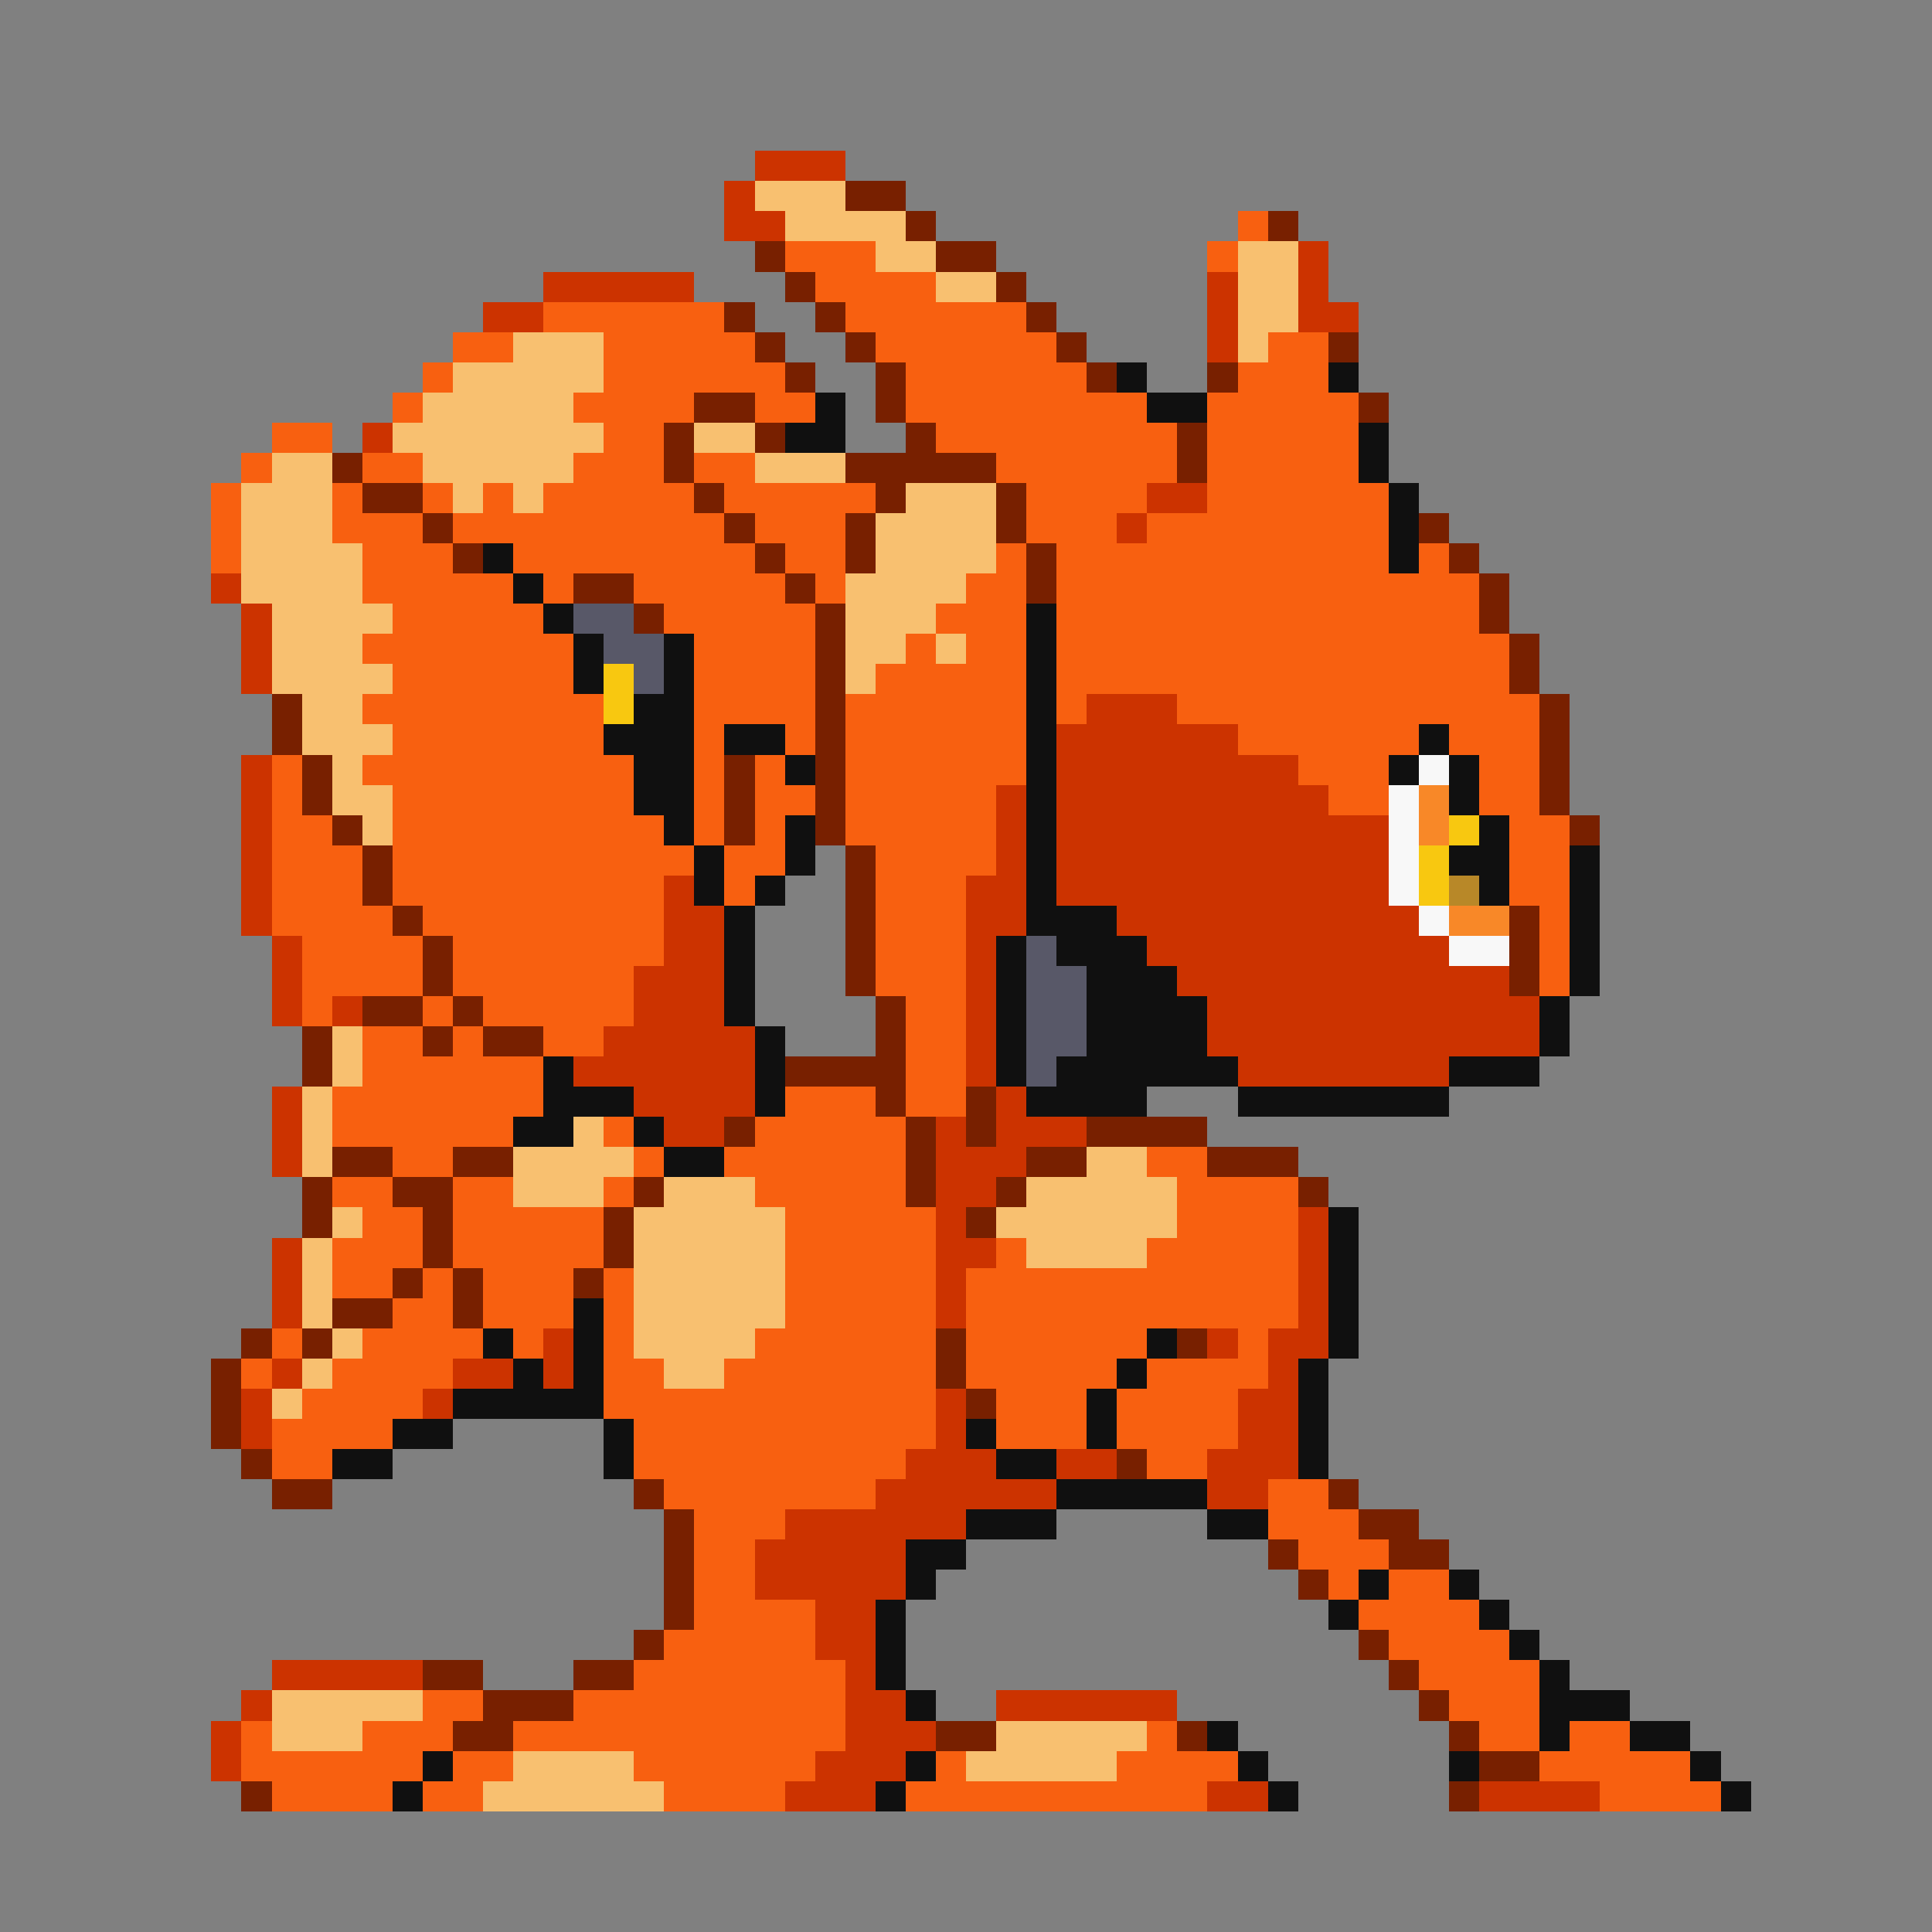 <svg xmlns="http://www.w3.org/2000/svg" viewBox="0 -0.5 64 64" shape-rendering="crispEdges">
<rect x="0" y="-0.5" width="64" height="64" fill="#808080" stroke="none"/>
<path stroke="#cc3300" d="M25 5h3M24 6h1M24 7h2M43 8h1M18 9h5M40 9h1M43 9h1M16 10h2M40 10h1M43 10h2M40 11h1M12 14h1M38 16h2M37 17h1M7 19h1M8 20h1M8 21h1M8 22h1M36 23h3M35 24h6M8 25h1M35 25h8M8 26h1M33 26h1M35 26h9M8 27h1M33 27h1M35 27h11M8 28h1M33 28h1M35 28h11M8 29h1M22 29h1M32 29h2M35 29h11M8 30h1M22 30h2M32 30h2M37 30h10M9 31h1M22 31h2M32 31h1M38 31h10M9 32h1M21 32h3M32 32h1M39 32h11M9 33h1M11 33h1M21 33h3M32 33h1M40 33h11M20 34h5M32 34h1M40 34h11M19 35h6M32 35h1M41 35h7M9 36h1M21 36h4M33 36h1M9 37h1M22 37h2M31 37h1M33 37h3M9 38h1M31 38h3M31 39h2M31 40h1M43 40h1M9 41h1M31 41h2M43 41h1M9 42h1M31 42h1M43 42h1M9 43h1M31 43h1M43 43h1M18 44h1M40 44h1M42 44h2M9 45h1M15 45h2M18 45h1M42 45h1M8 46h1M14 46h1M31 46h1M41 46h2M8 47h1M31 47h1M41 47h2M30 48h3M35 48h2M40 48h3M29 49h6M40 49h2M26 50h6M25 51h5M25 52h5M27 53h2M27 54h2M9 55h5M28 55h1M8 56h1M28 56h2M33 56h6M7 57h1M28 57h3M7 58h1M27 58h3M26 59h3M40 59h2M49 59h4" />
<path stroke="#f8c070" d="M25 6h3M26 7h4M29 8h2M41 8h2M31 9h2M41 9h2M41 10h2M17 11h3M41 11h1M15 12h5M14 13h5M13 14h7M23 14h2M9 15h2M14 15h5M25 15h3M8 16h3M15 16h1M17 16h1M30 16h3M8 17h3M29 17h4M8 18h4M29 18h4M8 19h4M28 19h4M9 20h4M28 20h3M9 21h3M28 21h2M31 21h1M9 22h4M28 22h1M10 23h2M10 24h3M11 25h1M11 26h2M12 27h1M11 34h1M11 35h1M10 36h1M10 37h1M19 37h1M10 38h1M17 38h4M36 38h2M17 39h3M22 39h3M34 39h5M11 40h1M21 40h5M33 40h6M10 41h1M21 41h5M34 41h4M10 42h1M21 42h5M10 43h1M21 43h5M11 44h1M21 44h4M10 45h1M22 45h2M9 46h1M9 56h5M9 57h3M33 57h5M17 58h4M32 58h5M16 59h6" />
<path stroke="#782000" d="M28 6h2M30 7h1M42 7h1M25 8h1M31 8h2M26 9h1M33 9h1M24 10h1M27 10h1M34 10h1M25 11h1M28 11h1M35 11h1M44 11h1M26 12h1M29 12h1M36 12h1M40 12h1M23 13h2M29 13h1M45 13h1M22 14h1M25 14h1M30 14h1M39 14h1M11 15h1M22 15h1M28 15h5M39 15h1M12 16h2M23 16h1M29 16h1M33 16h1M14 17h1M24 17h1M28 17h1M33 17h1M47 17h1M15 18h1M25 18h1M28 18h1M34 18h1M48 18h1M19 19h2M26 19h1M34 19h1M49 19h1M21 20h1M27 20h1M49 20h1M27 21h1M50 21h1M27 22h1M50 22h1M9 23h1M27 23h1M51 23h1M9 24h1M27 24h1M51 24h1M10 25h1M24 25h1M27 25h1M51 25h1M10 26h1M24 26h1M27 26h1M51 26h1M11 27h1M24 27h1M27 27h1M52 27h1M12 28h1M28 28h1M12 29h1M28 29h1M13 30h1M28 30h1M50 30h1M14 31h1M28 31h1M50 31h1M14 32h1M28 32h1M50 32h1M12 33h2M15 33h1M29 33h1M10 34h1M14 34h1M16 34h2M29 34h1M10 35h1M26 35h4M29 36h1M32 36h1M24 37h1M30 37h1M32 37h1M36 37h4M11 38h2M15 38h2M30 38h1M34 38h2M40 38h3M10 39h1M13 39h2M21 39h1M30 39h1M33 39h1M43 39h1M10 40h1M14 40h1M20 40h1M32 40h1M14 41h1M20 41h1M13 42h1M15 42h1M19 42h1M11 43h2M15 43h1M8 44h1M10 44h1M31 44h1M39 44h1M7 45h1M31 45h1M7 46h1M32 46h1M7 47h1M8 48h1M37 48h1M9 49h2M21 49h1M44 49h1M22 50h1M45 50h2M22 51h1M42 51h1M46 51h2M22 52h1M43 52h1M22 53h1M21 54h1M45 54h1M14 55h2M19 55h2M46 55h1M16 56h3M47 56h1M15 57h2M31 57h2M39 57h1M48 57h1M49 58h2M8 59h1M48 59h1" />
<path stroke="#f86010" d="M41 7h1M26 8h3M40 8h1M27 9h4M18 10h6M28 10h6M15 11h2M20 11h5M29 11h6M42 11h2M14 12h1M20 12h6M30 12h6M41 12h3M13 13h1M19 13h4M25 13h2M30 13h8M40 13h5M9 14h2M20 14h2M31 14h8M40 14h5M8 15h1M12 15h2M19 15h3M23 15h2M33 15h6M40 15h5M7 16h1M11 16h1M14 16h1M16 16h1M18 16h5M24 16h5M34 16h4M40 16h6M7 17h1M11 17h3M15 17h9M25 17h3M34 17h3M38 17h8M7 18h1M12 18h3M17 18h8M26 18h2M33 18h1M35 18h11M47 18h1M12 19h5M18 19h1M21 19h5M27 19h1M32 19h2M35 19h14M13 20h5M22 20h5M31 20h3M35 20h14M12 21h7M23 21h4M30 21h1M32 21h2M35 21h15M13 22h6M23 22h4M29 22h5M35 22h15M12 23h8M23 23h4M28 23h6M35 23h1M39 23h12M13 24h7M23 24h1M26 24h1M28 24h6M41 24h6M48 24h3M9 25h1M12 25h9M23 25h1M25 25h1M28 25h6M43 25h3M49 25h2M9 26h1M13 26h8M23 26h1M25 26h2M28 26h5M44 26h2M49 26h2M9 27h2M13 27h9M23 27h1M25 27h1M28 27h5M50 27h2M9 28h3M13 28h10M24 28h2M29 28h4M50 28h2M9 29h3M13 29h9M24 29h1M29 29h3M50 29h2M9 30h4M14 30h8M29 30h3M51 30h1M10 31h4M15 31h7M29 31h3M51 31h1M10 32h4M15 32h6M29 32h3M51 32h1M10 33h1M14 33h1M16 33h5M30 33h2M12 34h2M15 34h1M18 34h2M30 34h2M12 35h6M30 35h2M11 36h7M26 36h3M30 36h2M11 37h6M20 37h1M25 37h5M13 38h2M21 38h1M24 38h6M38 38h2M11 39h2M15 39h2M20 39h1M25 39h5M39 39h4M12 40h2M15 40h5M26 40h5M39 40h4M11 41h3M15 41h5M26 41h5M33 41h1M38 41h5M11 42h2M14 42h1M16 42h3M20 42h1M26 42h5M32 42h11M13 43h2M16 43h3M20 43h1M26 43h5M32 43h11M9 44h1M12 44h4M17 44h1M20 44h1M25 44h6M32 44h6M41 44h1M8 45h1M11 45h4M20 45h2M24 45h7M32 45h5M38 45h4M10 46h4M20 46h11M33 46h3M37 46h4M9 47h4M21 47h10M33 47h3M37 47h4M9 48h2M21 48h9M38 48h2M22 49h7M42 49h2M23 50h3M42 50h3M23 51h2M43 51h3M23 52h2M44 52h1M46 52h2M23 53h4M45 53h4M22 54h5M46 54h4M21 55h7M47 55h4M14 56h2M19 56h9M48 56h3M8 57h1M12 57h3M17 57h11M38 57h1M49 57h2M52 57h2M8 58h6M15 58h2M21 58h6M31 58h1M37 58h4M51 58h5M9 59h4M14 59h2M22 59h4M30 59h10M53 59h4" />
<path stroke="#101010" d="M37 12h1M44 12h1M27 13h1M38 13h2M26 14h2M45 14h1M45 15h1M46 16h1M46 17h1M16 18h1M46 18h1M17 19h1M18 20h1M34 20h1M19 21h1M22 21h1M34 21h1M19 22h1M22 22h1M34 22h1M21 23h2M34 23h1M20 24h3M24 24h2M34 24h1M47 24h1M21 25h2M26 25h1M34 25h1M46 25h1M48 25h1M21 26h2M34 26h1M48 26h1M22 27h1M26 27h1M34 27h1M49 27h1M23 28h1M26 28h1M34 28h1M48 28h2M52 28h1M23 29h1M25 29h1M34 29h1M49 29h1M52 29h1M24 30h1M34 30h3M52 30h1M24 31h1M33 31h1M35 31h3M52 31h1M24 32h1M33 32h1M36 32h3M52 32h1M24 33h1M33 33h1M36 33h4M51 33h1M25 34h1M33 34h1M36 34h4M51 34h1M18 35h1M25 35h1M33 35h1M35 35h6M48 35h3M18 36h3M25 36h1M34 36h4M41 36h7M17 37h2M21 37h1M22 38h2M44 40h1M44 41h1M44 42h1M19 43h1M44 43h1M16 44h1M19 44h1M38 44h1M44 44h1M17 45h1M19 45h1M37 45h1M43 45h1M15 46h5M36 46h1M43 46h1M13 47h2M20 47h1M32 47h1M36 47h1M43 47h1M11 48h2M20 48h1M33 48h2M43 48h1M35 49h5M32 50h3M40 50h2M30 51h2M30 52h1M45 52h1M48 52h1M29 53h1M44 53h1M49 53h1M29 54h1M50 54h1M29 55h1M51 55h1M30 56h1M51 56h3M40 57h1M51 57h1M54 57h2M14 58h1M30 58h1M41 58h1M48 58h1M56 58h1M13 59h1M29 59h1M42 59h1M57 59h1" />
<path stroke="#585868" d="M19 20h2M20 21h2M21 22h1M34 31h1M34 32h2M34 33h2M34 34h2M34 35h1" />
<path stroke="#f8c810" d="M20 22h1M20 23h1M48 27h1M47 28h1M47 29h1" />
<path stroke="#f8f8f8" d="M47 25h1M46 26h1M46 27h1M46 28h1M46 29h1M47 30h1M48 31h2" />
<path stroke="#f88828" d="M47 26h1M47 27h1M48 30h2" />
<path stroke="#b88828" d="M48 29h1" />
</svg>